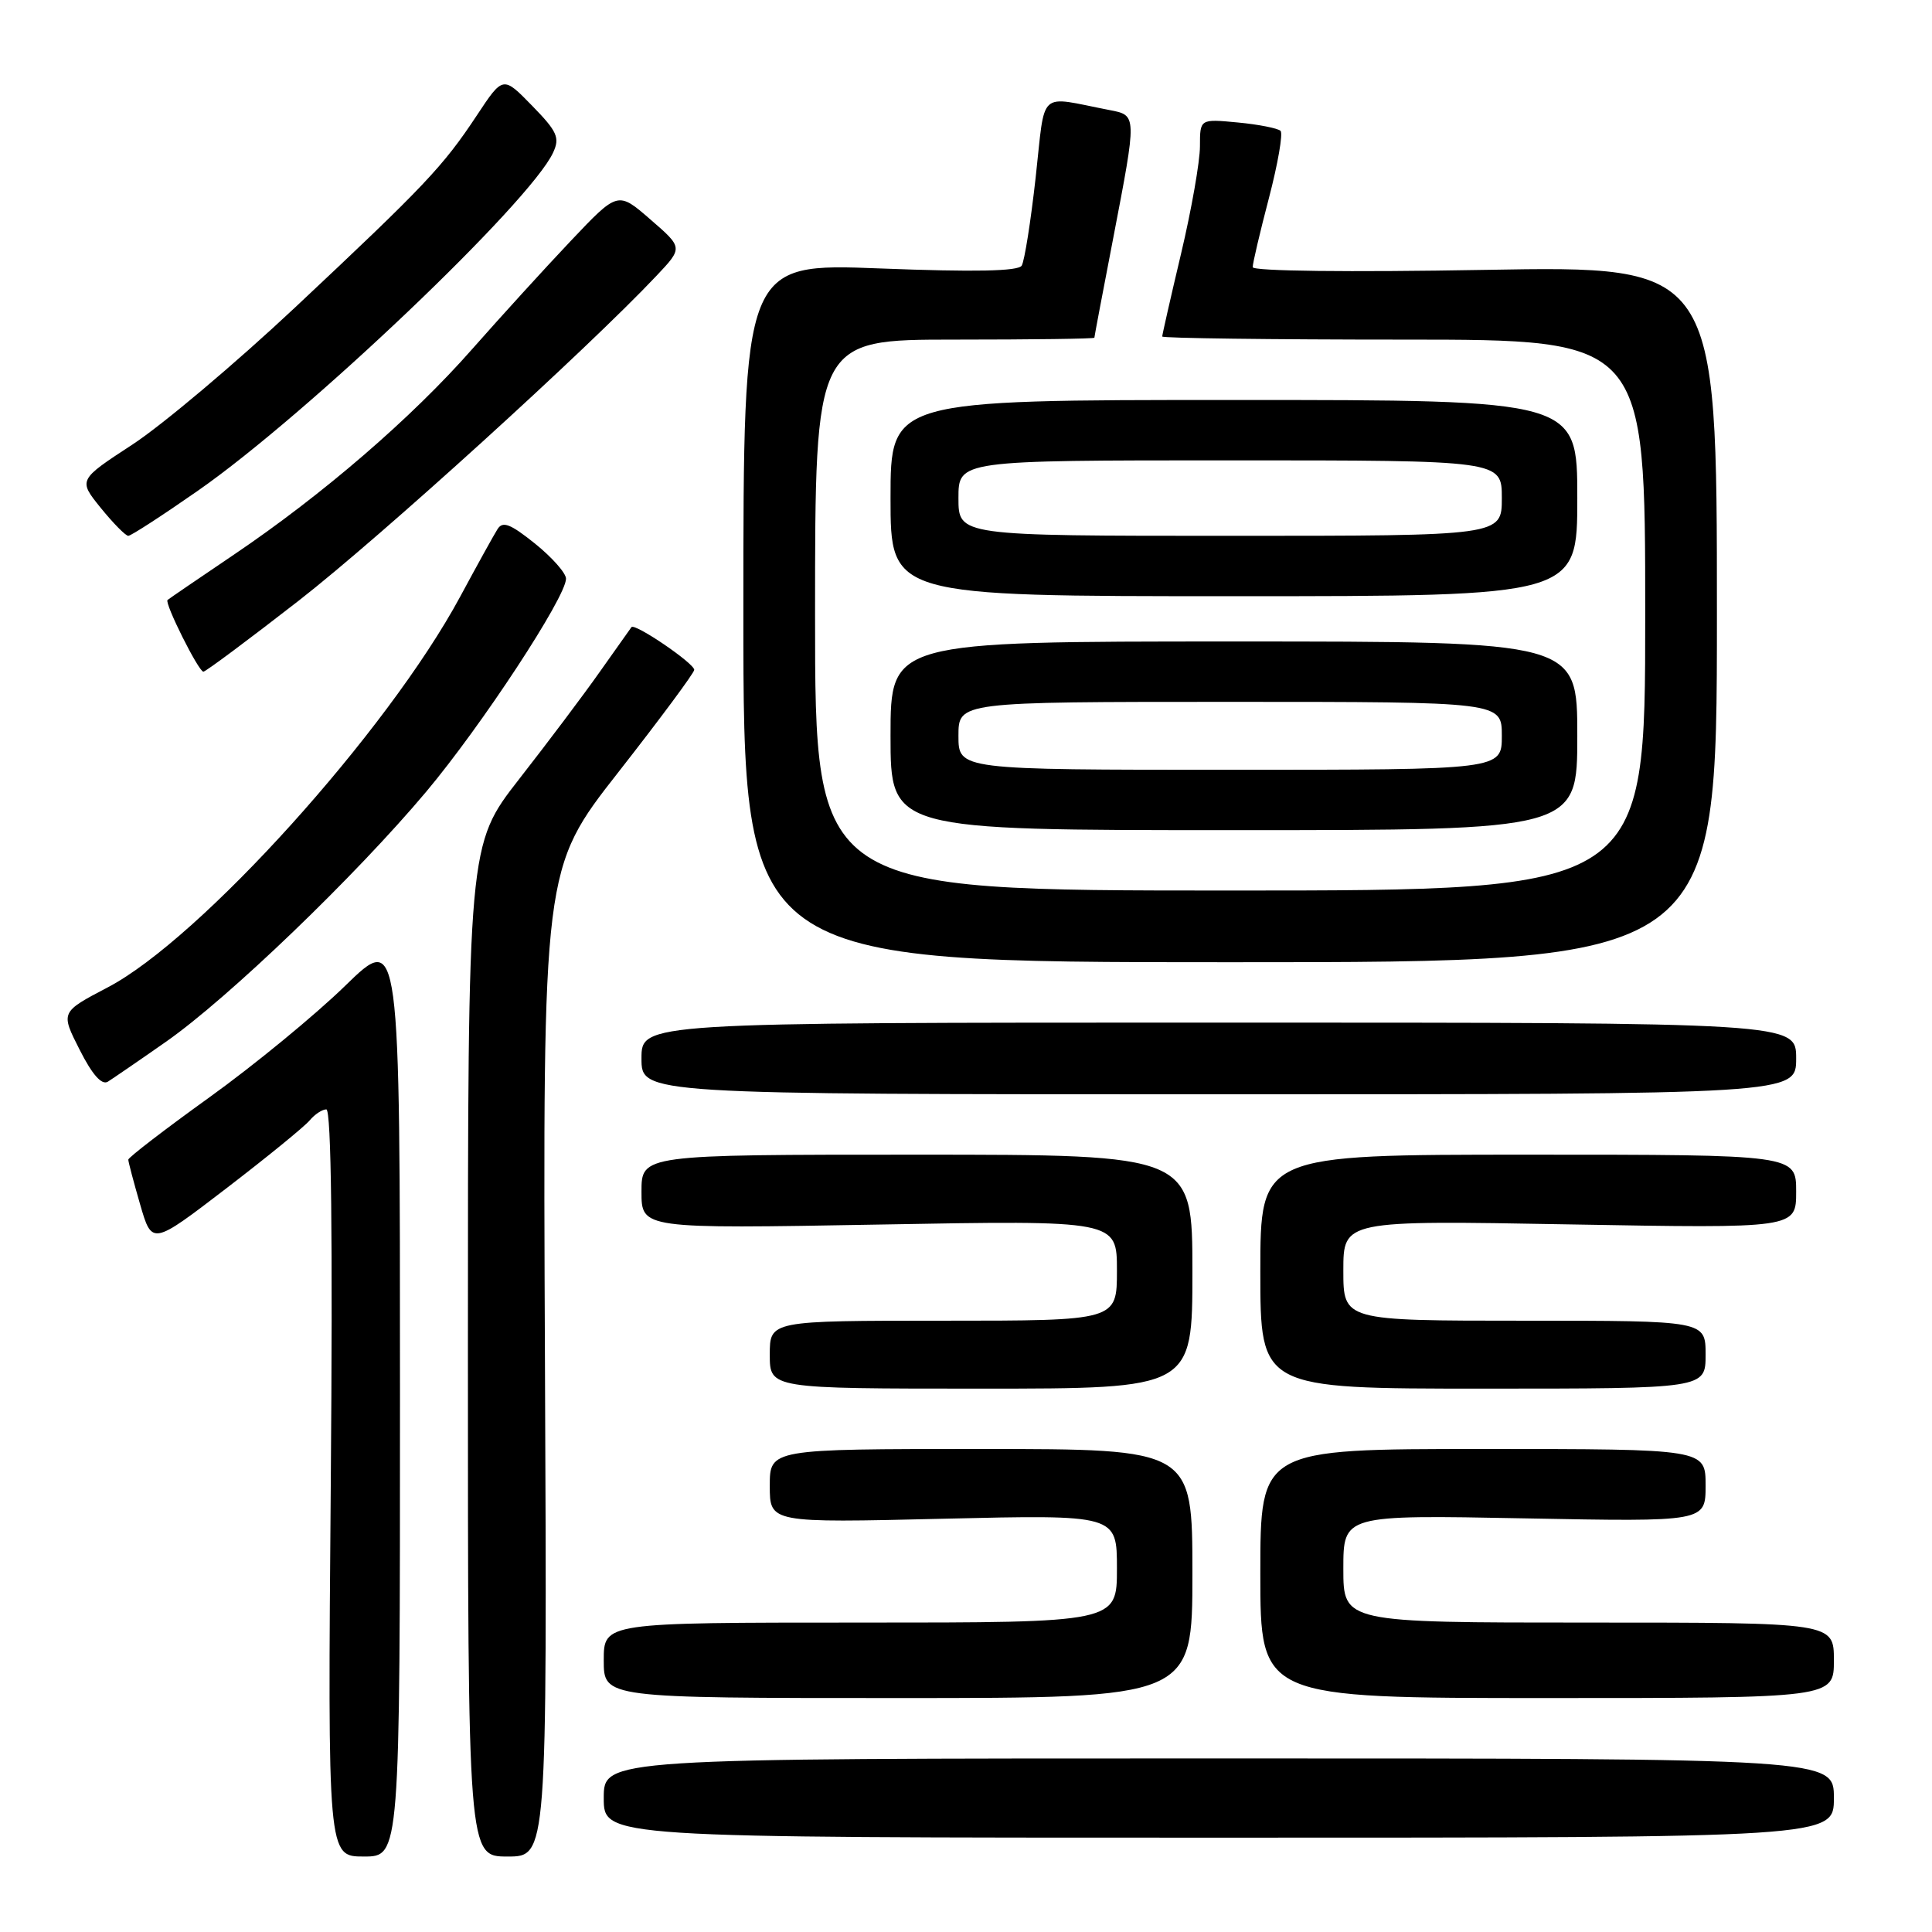 <?xml version="1.0" encoding="UTF-8" standalone="no"?>
<!DOCTYPE svg PUBLIC "-//W3C//DTD SVG 1.1//EN" "http://www.w3.org/Graphics/SVG/1.1/DTD/svg11.dtd" >
<svg xmlns="http://www.w3.org/2000/svg" xmlns:xlink="http://www.w3.org/1999/xlink" version="1.1" viewBox="0 0 256 256">
 <g >
 <path fill="currentColor"
d=" M 53.00 184.78 C 53.00 123.55 53.00 123.55 45.75 130.61 C 41.76 134.50 33.66 141.15 27.75 145.40 C 21.84 149.65 17.00 153.37 17.00 153.66 C 17.00 153.95 17.71 156.63 18.57 159.60 C 20.14 165.01 20.14 165.01 29.98 157.47 C 35.39 153.32 40.36 149.27 41.03 148.46 C 41.70 147.66 42.69 147.00 43.24 147.00 C 43.90 147.00 44.10 163.90 43.83 196.50 C 43.42 246.00 43.42 246.00 48.21 246.00 C 53.00 246.00 53.00 246.00 53.00 184.78 Z  M 72.21 180.55 C 71.92 115.10 71.92 115.10 81.95 102.30 C 87.46 95.26 91.98 89.17 91.99 88.76 C 92.00 87.90 84.10 82.52 83.67 83.10 C 83.51 83.32 81.63 85.97 79.49 89.00 C 77.36 92.03 72.55 98.42 68.80 103.22 C 62.00 111.94 62.00 111.94 62.00 178.97 C 62.00 246.00 62.00 246.00 67.25 246.00 C 72.50 246.00 72.50 246.00 72.21 180.55 Z  M 243.00 238.25 C 243.00 233.00 243.00 233.00 161.50 233.00 C 80.00 233.00 80.00 233.00 80.00 238.25 C 80.00 243.50 80.00 243.50 161.50 243.50 C 243.00 243.50 243.00 243.50 243.00 238.25 Z  M 158.00 208.50 C 158.00 192.00 158.00 192.00 130.00 192.00 C 102.00 192.00 102.00 192.00 102.00 196.89 C 102.00 201.79 102.00 201.79 125.00 201.24 C 148.00 200.70 148.00 200.70 148.00 207.85 C 148.00 215.00 148.00 215.00 114.00 215.00 C 80.00 215.00 80.00 215.00 80.00 220.00 C 80.00 225.00 80.00 225.00 119.00 225.00 C 158.00 225.00 158.00 225.00 158.00 208.50 Z  M 243.00 220.00 C 243.00 215.00 243.00 215.00 210.50 215.00 C 178.00 215.00 178.00 215.00 178.00 207.87 C 178.00 200.73 178.00 200.73 202.00 201.19 C 226.00 201.65 226.00 201.65 226.00 196.83 C 226.00 192.00 226.00 192.00 196.50 192.00 C 167.00 192.00 167.00 192.00 167.00 208.50 C 167.00 225.00 167.00 225.00 205.00 225.00 C 243.00 225.00 243.00 225.00 243.00 220.00 Z  M 158.00 168.50 C 158.00 153.00 158.00 153.00 121.50 153.00 C 85.00 153.00 85.00 153.00 85.00 157.91 C 85.00 162.82 85.00 162.82 116.50 162.26 C 148.00 161.69 148.00 161.69 148.00 168.35 C 148.00 175.00 148.00 175.00 125.00 175.00 C 102.00 175.00 102.00 175.00 102.00 179.50 C 102.00 184.00 102.00 184.00 130.00 184.00 C 158.00 184.00 158.00 184.00 158.00 168.50 Z  M 226.00 179.50 C 226.00 175.00 226.00 175.00 202.00 175.00 C 178.00 175.00 178.00 175.00 178.00 168.35 C 178.00 161.70 178.00 161.70 208.00 162.24 C 238.00 162.77 238.00 162.77 238.00 157.89 C 238.00 153.00 238.00 153.00 202.50 153.00 C 167.00 153.00 167.00 153.00 167.00 168.50 C 167.00 184.00 167.00 184.00 196.50 184.00 C 226.00 184.00 226.00 184.00 226.00 179.50 Z  M 238.00 140.25 C 238.00 135.50 238.00 135.50 161.50 135.50 C 85.00 135.50 85.00 135.50 85.00 140.25 C 85.00 145.00 85.00 145.00 161.50 145.00 C 238.00 145.00 238.00 145.00 238.00 140.25 Z  M 21.99 138.04 C 30.22 132.29 47.11 116.06 56.48 104.90 C 63.83 96.14 75.00 79.12 75.00 76.68 C 75.00 75.94 73.15 73.85 70.89 72.03 C 67.62 69.41 66.61 69.01 65.92 70.12 C 65.44 70.88 63.21 74.91 60.96 79.09 C 51.34 96.92 26.51 124.44 14.26 130.84 C 8.02 134.11 8.02 134.11 10.55 139.09 C 12.22 142.40 13.48 143.82 14.29 143.33 C 14.95 142.91 18.42 140.54 21.99 138.04 Z  M 227.50 81.36 C 227.50 35.22 227.50 35.22 196.75 35.76 C 178.78 36.08 165.99 35.93 165.99 35.40 C 165.98 34.91 166.95 30.78 168.14 26.24 C 169.33 21.69 170.02 17.69 169.68 17.34 C 169.33 17.00 166.78 16.49 164.02 16.23 C 159.00 15.75 159.00 15.75 159.00 19.38 C 159.00 21.38 157.88 27.78 156.50 33.60 C 155.12 39.42 154.00 44.36 154.00 44.59 C 154.00 44.81 168.40 45.00 186.00 45.00 C 218.00 45.00 218.00 45.00 218.00 81.50 C 218.00 118.00 218.00 118.00 163.00 118.00 C 108.00 118.00 108.00 118.00 108.00 81.50 C 108.00 45.00 108.00 45.00 126.50 45.00 C 136.68 45.00 145.00 44.89 145.01 44.75 C 145.01 44.61 146.13 38.67 147.51 31.54 C 150.66 15.14 150.67 15.29 147.00 14.58 C 137.40 12.72 138.55 11.67 137.23 23.52 C 136.58 29.35 135.75 34.60 135.38 35.20 C 134.92 35.94 129.18 36.06 116.61 35.57 C 98.50 34.87 98.50 34.87 98.50 81.18 C 98.50 127.50 98.50 127.50 163.00 127.50 C 227.50 127.50 227.50 127.50 227.50 81.36 Z  M 209.00 97.50 C 209.00 85.00 209.00 85.00 163.50 85.00 C 118.00 85.00 118.00 85.00 118.00 97.50 C 118.00 110.00 118.00 110.00 163.50 110.00 C 209.00 110.00 209.00 110.00 209.00 97.50 Z  M 39.61 79.57 C 50.43 71.14 77.77 46.31 87.00 36.53 C 90.50 32.82 90.50 32.82 86.18 29.08 C 81.87 25.33 81.87 25.33 75.63 31.92 C 72.20 35.54 66.34 41.98 62.59 46.23 C 54.54 55.39 42.76 65.54 31.00 73.49 C 26.32 76.65 22.37 79.35 22.20 79.50 C 21.76 79.89 26.31 89.00 26.95 89.00 C 27.25 89.00 32.95 84.75 39.61 79.57 Z  M 209.00 66.00 C 209.00 53.00 209.00 53.00 163.50 53.00 C 118.00 53.00 118.00 53.00 118.00 66.00 C 118.00 79.00 118.00 79.00 163.50 79.00 C 209.00 79.00 209.00 79.00 209.00 66.00 Z  M 26.24 65.01 C 40.67 54.95 70.27 26.77 73.29 20.22 C 74.21 18.24 73.84 17.42 70.50 14.00 C 66.65 10.05 66.65 10.05 63.19 15.28 C 58.70 22.07 56.32 24.58 39.11 40.73 C 31.20 48.15 21.49 56.33 17.54 58.91 C 10.36 63.60 10.36 63.60 13.35 67.30 C 15.00 69.33 16.64 71.00 17.00 71.00 C 17.36 71.00 21.52 68.30 26.24 65.01 Z  M 127.00 97.50 C 127.00 93.00 127.00 93.00 163.00 93.00 C 199.00 93.00 199.00 93.00 199.00 97.50 C 199.00 102.00 199.00 102.00 163.00 102.00 C 127.00 102.00 127.00 102.00 127.00 97.50 Z  M 127.00 66.00 C 127.00 61.00 127.00 61.00 163.00 61.00 C 199.00 61.00 199.00 61.00 199.00 66.00 C 199.00 71.00 199.00 71.00 163.00 71.00 C 127.00 71.00 127.00 71.00 127.00 66.00 Z "/>
</g>
</svg>